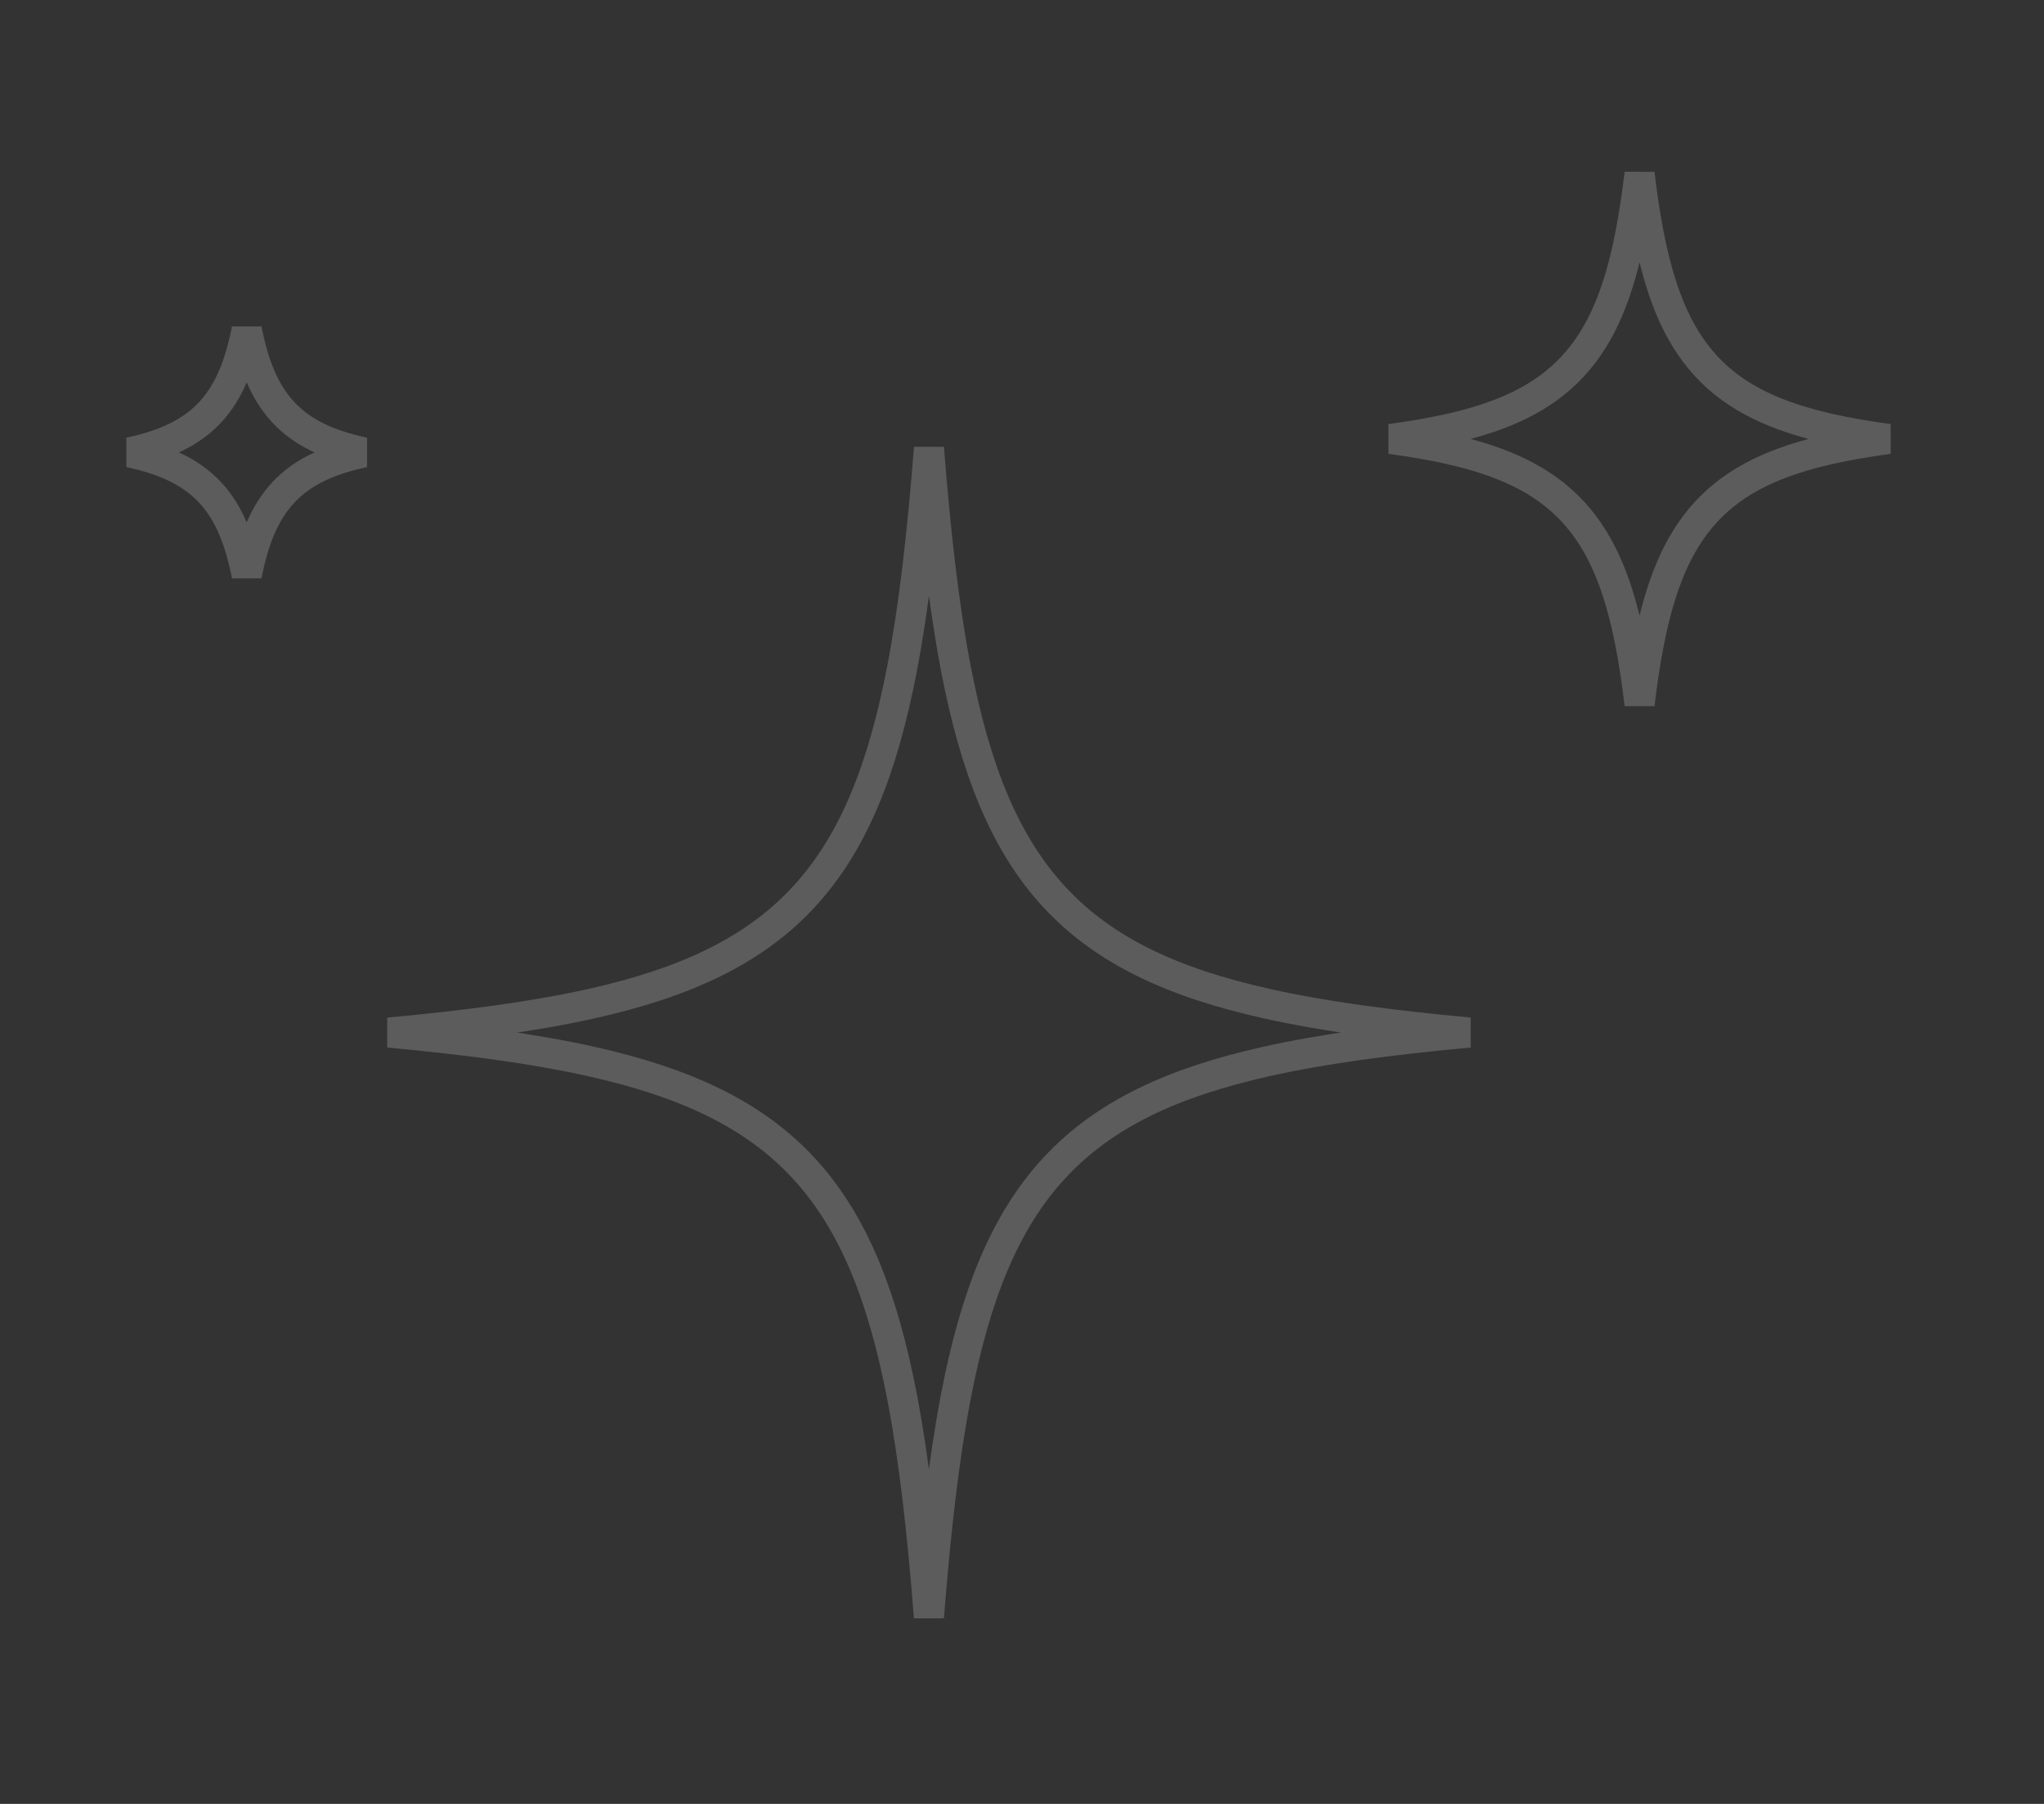 <svg
  width="68"
  height="60"
  viewBox="0 0 68 60"
  fill="none"
  xmlns="http://www.w3.org/2000/svg"
>
  <rect x="0" y="0" width="68" height="60" fill="#333333" stroke="none"/>
  <g opacity="0.2">
    <path
      d="M48.881 34.343C46.262 34.586 44.034 34.881 42.137 35.304C39.016 36.001 36.734 37.057 35.075 38.849C33.421 40.636 32.441 43.097 31.793 46.484C31.401 48.535 31.127 50.948 30.904 53.789C30.682 50.948 30.407 48.535 30.015 46.485C29.366 43.098 28.386 40.638 26.731 38.85C25.072 37.059 22.79 36.003 19.669 35.306C17.773 34.883 15.545 34.587 12.928 34.345C15.547 34.102 17.775 33.807 19.672 33.384C22.793 32.687 25.075 31.631 26.733 29.839C28.388 28.052 29.368 25.591 30.016 22.204C30.408 20.154 30.682 17.741 30.905 14.899C31.127 17.74 31.402 20.153 31.794 22.204C32.443 25.59 33.423 28.05 35.078 29.838C36.737 31.63 39.019 32.685 42.14 33.382C44.036 33.806 46.264 34.101 48.881 34.343Z"
      stroke="white"
    ></path>
    <path
      d="M54.842 21.467C54.727 22.066 54.63 22.718 54.545 23.428C54.461 22.719 54.364 22.067 54.249 21.469C53.877 19.525 53.309 18.079 52.328 17.019C51.343 15.954 49.997 15.339 48.199 14.937C47.608 14.805 46.963 14.695 46.257 14.6C46.962 14.505 47.606 14.395 48.196 14.264C49.994 13.862 51.34 13.248 52.325 12.183C53.307 11.123 53.876 9.678 54.248 7.733C54.363 7.134 54.46 6.482 54.545 5.772C54.629 6.481 54.726 7.133 54.841 7.731C55.213 9.675 55.781 11.121 56.762 12.181C57.748 13.246 59.094 13.861 60.892 14.263C61.482 14.395 62.128 14.505 62.833 14.6C62.129 14.695 61.484 14.805 60.895 14.937C59.097 15.338 57.751 15.953 56.765 17.017C55.783 18.077 55.214 19.522 54.842 21.467Z"
      stroke="white"
    ></path>
    <path
      d="M6.998 13.705C7.622 13.031 7.977 12.126 8.208 10.952C8.438 12.126 8.793 13.031 9.418 13.705C10.056 14.395 10.921 14.783 12.037 15.032C12.06 15.037 12.082 15.042 12.105 15.047C12.082 15.052 12.06 15.057 12.037 15.062C10.921 15.311 10.056 15.699 9.418 16.388C8.793 17.062 8.438 17.967 8.208 19.141C7.977 17.967 7.622 17.062 6.998 16.388C6.359 15.699 5.495 15.311 4.378 15.062C4.356 15.057 4.333 15.052 4.31 15.047C4.333 15.042 4.356 15.037 4.378 15.032C5.495 14.783 6.359 14.395 6.998 13.705Z"
      stroke="white"
    ></path>
  </g>
</svg>
